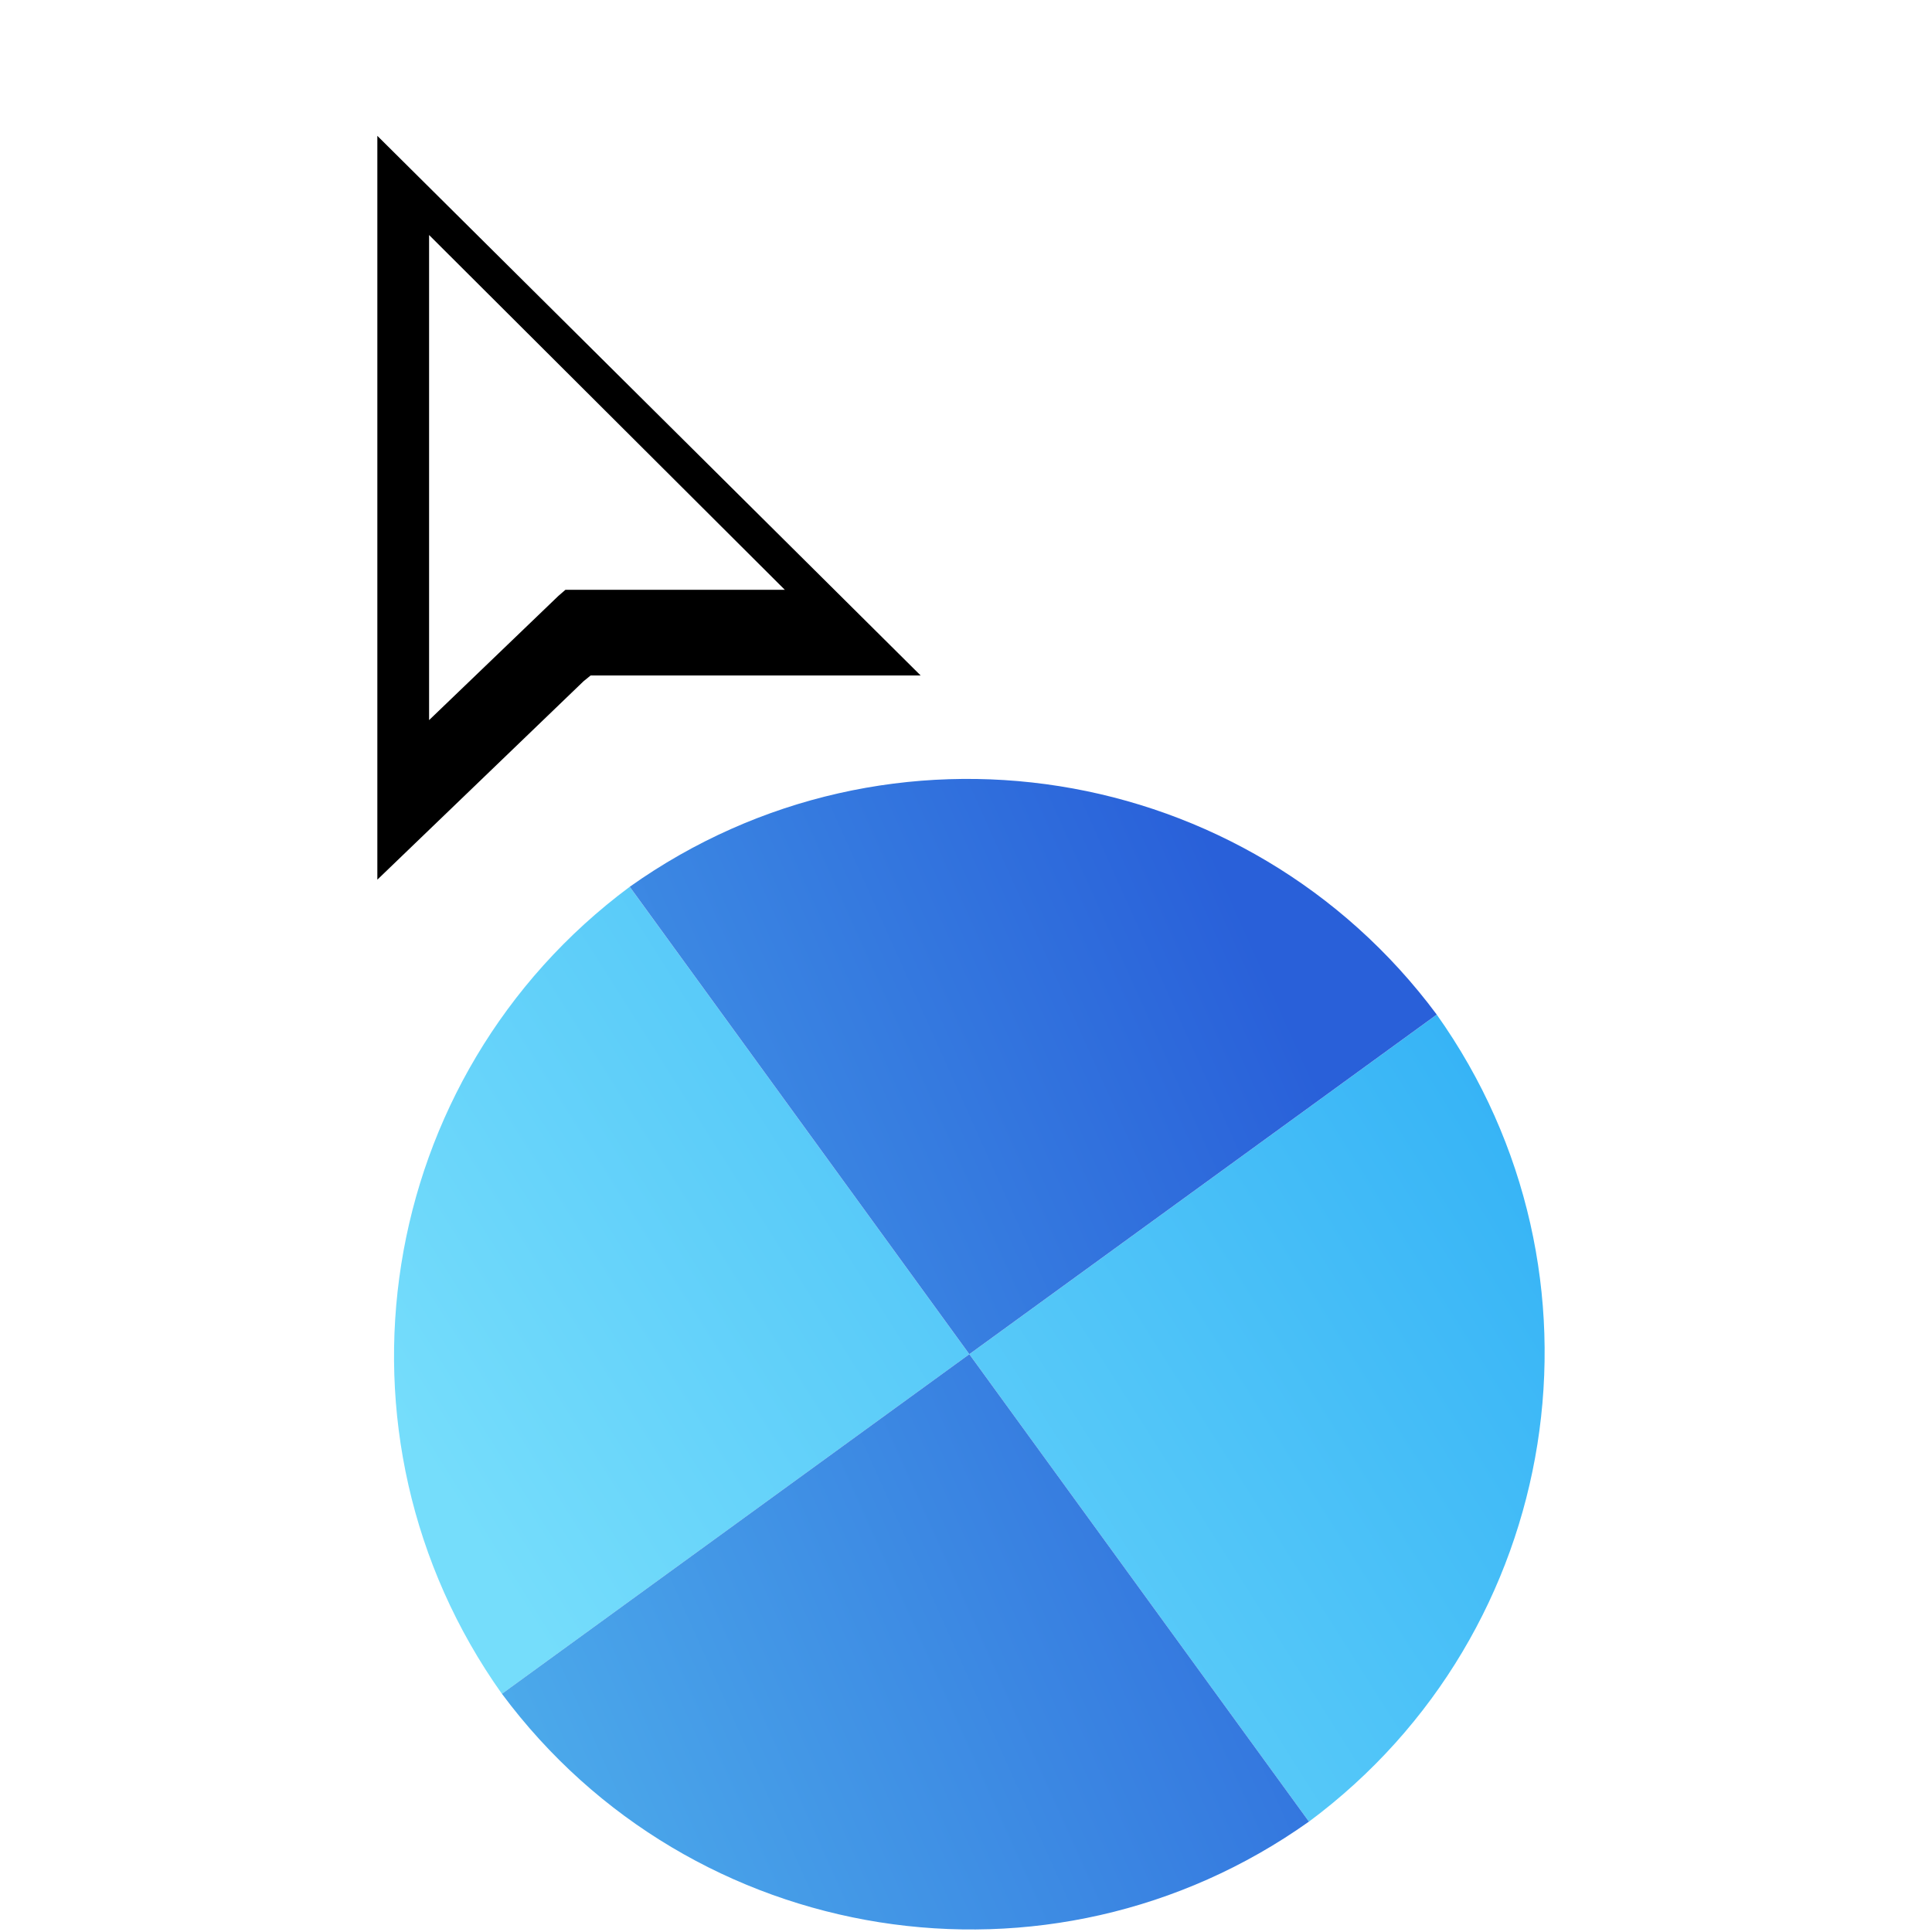 <svg width="256" height="256" viewBox="0 0 256 256" fill="none" xmlns="http://www.w3.org/2000/svg">
<g clip-path="url(#clip0_4701_212)">
<g filter="url(#filter0_d_4701_212)">
<path d="M83.44 113.506C49.662 138.608 42.14 186.135 66.504 220.44L128.439 175.441L83.44 113.506Z" fill="url(#paint0_linear_4701_212)"/>
<path d="M173.444 237.377C207.222 212.276 214.744 164.748 190.38 130.444L128.445 175.442L173.444 237.377Z" fill="url(#paint1_linear_4701_212)"/>
<path d="M83.444 113.503C117.755 89.135 165.281 96.668 190.378 130.44L128.442 175.439L83.444 113.503Z" fill="url(#paint2_linear_4701_212)"/>
<path d="M173.441 237.373C139.13 261.742 91.604 254.208 66.507 220.437L128.442 175.439L173.441 237.373Z" fill="url(#paint3_linear_4701_212)"/>
</g>
<g filter="url(#filter1_d_4701_212)">
<g filter="url(#filter2_d_4701_212)">
<path fill-rule="evenodd" clip-rule="evenodd" d="M53 105.56V7L124.992 78.506H81.26L80.322 79.269L53 105.56Z" fill="#000000"/>
</g>
<path fill-rule="evenodd" clip-rule="evenodd" d="M59.856 24.141V88.419L76.997 71.953L77.921 71.154H106.994L59.856 24.141Z" fill="#FFFFFF"/>
</g>
</g>
<defs>
<filter id="filter0_d_4701_212" x="48.211" y="99.21" width="160.463" height="160.456" filterUnits="userSpaceOnUse" color-interpolation-filters="sRGB">
<feFlood flood-opacity="0" result="BackgroundImageFix"/>
<feColorMatrix in="SourceAlpha" type="matrix" values="0 0 0 0 0 0 0 0 0 0 0 0 0 0 0 0 0 0 127 0" result="hardAlpha"/>
<feOffset dy="4"/>
<feGaussianBlur stdDeviation="2"/>
<feComposite in2="hardAlpha" operator="out"/>
<feColorMatrix type="matrix" values="0 0 0 0 0 0 0 0 0 0 0 0 0 0 0 0 0 0 0.25 0"/>
<feBlend mode="normal" in2="BackgroundImageFix" result="effect1_dropShadow_4701_212"/>
<feBlend mode="normal" in="SourceGraphic" in2="effect1_dropShadow_4701_212" result="shape"/>
</filter>
<filter id="filter1_d_4701_212" x="35" y="-1" width="101.991" height="128.56" filterUnits="userSpaceOnUse" color-interpolation-filters="sRGB">
<feFlood flood-opacity="0" result="BackgroundImageFix"/>
<feColorMatrix in="SourceAlpha" type="matrix" values="0 0 0 0 0 0 0 0 0 0 0 0 0 0 0 0 0 0 127 0" result="hardAlpha"/>
<feOffset dx="-3" dy="7"/>
<feGaussianBlur stdDeviation="7.5"/>
<feColorMatrix type="matrix" values="0 0 0 0 0 0 0 0 0 0 0 0 0 0 0 0 0 0 0.3 0"/>
<feBlend mode="normal" in2="BackgroundImageFix" result="effect1_dropShadow_4701_212"/>
<feBlend mode="normal" in="SourceGraphic" in2="effect1_dropShadow_4701_212" result="shape"/>
</filter>
<filter id="filter2_d_4701_212" x="49" y="7" width="79.992" height="106.56" filterUnits="userSpaceOnUse" color-interpolation-filters="sRGB">
<feFlood flood-opacity="0" result="BackgroundImageFix"/>
<feColorMatrix in="SourceAlpha" type="matrix" values="0 0 0 0 0 0 0 0 0 0 0 0 0 0 0 0 0 0 127 0" result="hardAlpha"/>
<feOffset dy="4"/>
<feGaussianBlur stdDeviation="2"/>
<feComposite in2="hardAlpha" operator="out"/>
<feColorMatrix type="matrix" values="0 0 0 0 0 0 0 0 0 0 0 0 0 0 0 0 0 0 0.25 0"/>
<feBlend mode="normal" in2="BackgroundImageFix" result="effect1_dropShadow_4701_212"/>
<feBlend mode="normal" in="SourceGraphic" in2="effect1_dropShadow_4701_212" result="shape"/>
</filter>
<linearGradient id="paint0_linear_4701_212" x1="67.886" y1="207.869" x2="190.381" y2="130.437" gradientUnits="userSpaceOnUse">
<stop stop-color="#75DDFB"/>
<stop offset="1" stop-color="#37B4F6"/>
</linearGradient>
<linearGradient id="paint1_linear_4701_212" x1="67.886" y1="207.869" x2="190.381" y2="130.437" gradientUnits="userSpaceOnUse">
<stop stop-color="#75DDFB"/>
<stop offset="1" stop-color="#37B4F6"/>
</linearGradient>
<linearGradient id="paint2_linear_4701_212" x1="36.745" y1="196.847" x2="173.117" y2="135.62" gradientUnits="userSpaceOnUse">
<stop stop-color="#50B3ED"/>
<stop offset="1" stop-color="#2960D9"/>
</linearGradient>
<linearGradient id="paint3_linear_4701_212" x1="36.745" y1="196.847" x2="173.117" y2="135.62" gradientUnits="userSpaceOnUse">
<stop stop-color="#50B3ED"/>
<stop offset="1" stop-color="#2960D9"/>
</linearGradient>
<clipPath id="clip0_4701_212">
<rect width="256" height="256" fill="white"/>
</clipPath>
</defs>
</svg>
